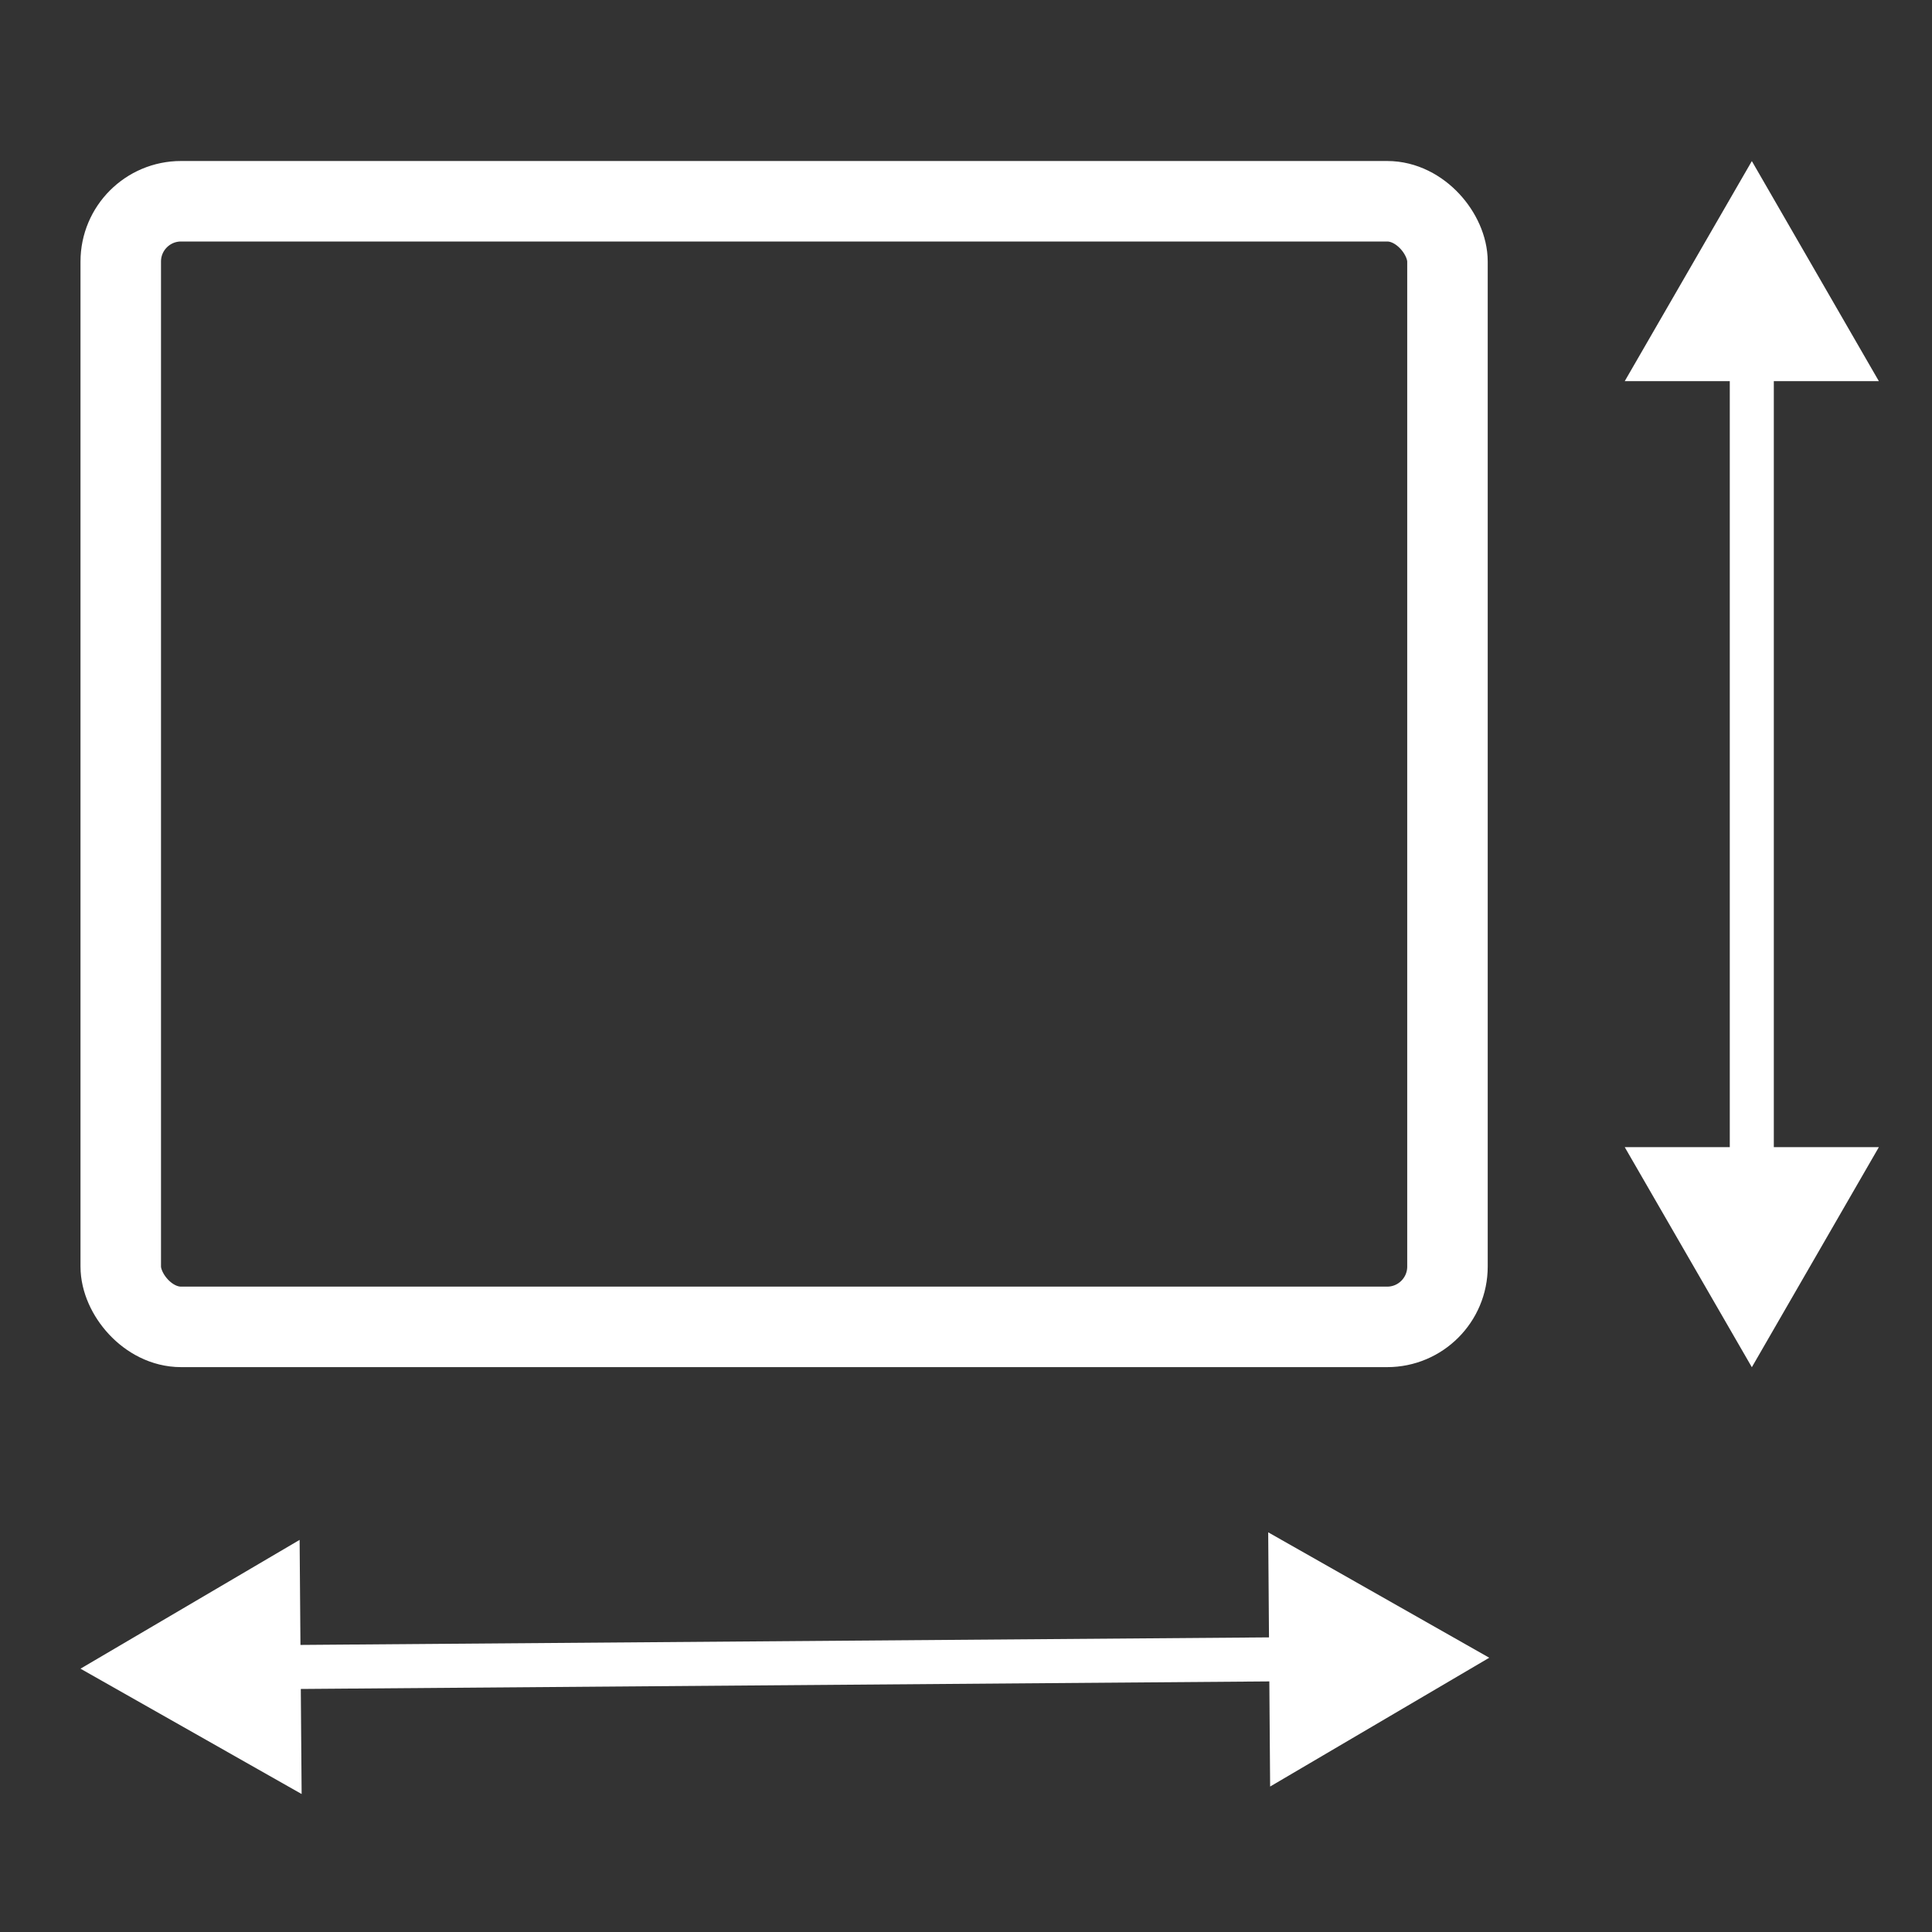 <svg width="24" height="24" viewBox="0 0 24 24" fill="none" xmlns="http://www.w3.org/2000/svg">
<rect x="0" y="0" width="24" height="24" fill="#333333" stroke="none"/>
<rect x="1.5" y="2.5" width="16.481" height="13.983" rx="0.749" stroke="white"/>
<path d="M21.762 16.984L23.34 14.25H20.183L21.762 16.984ZM21.762 2.001L20.183 4.735H23.34L21.762 2.001ZM22.035 14.523L22.035 4.462H21.488L21.488 14.523H22.035Z" fill="white"/>
<path d="M1 20.729L3.747 22.286L3.722 19.129L1 20.729ZM18.5 20.593L15.754 19.035L15.778 22.193L18.5 20.593ZM3.463 20.983L16.041 20.885L16.037 20.338L3.459 20.436L3.463 20.983Z" fill="white"/>
</svg>
